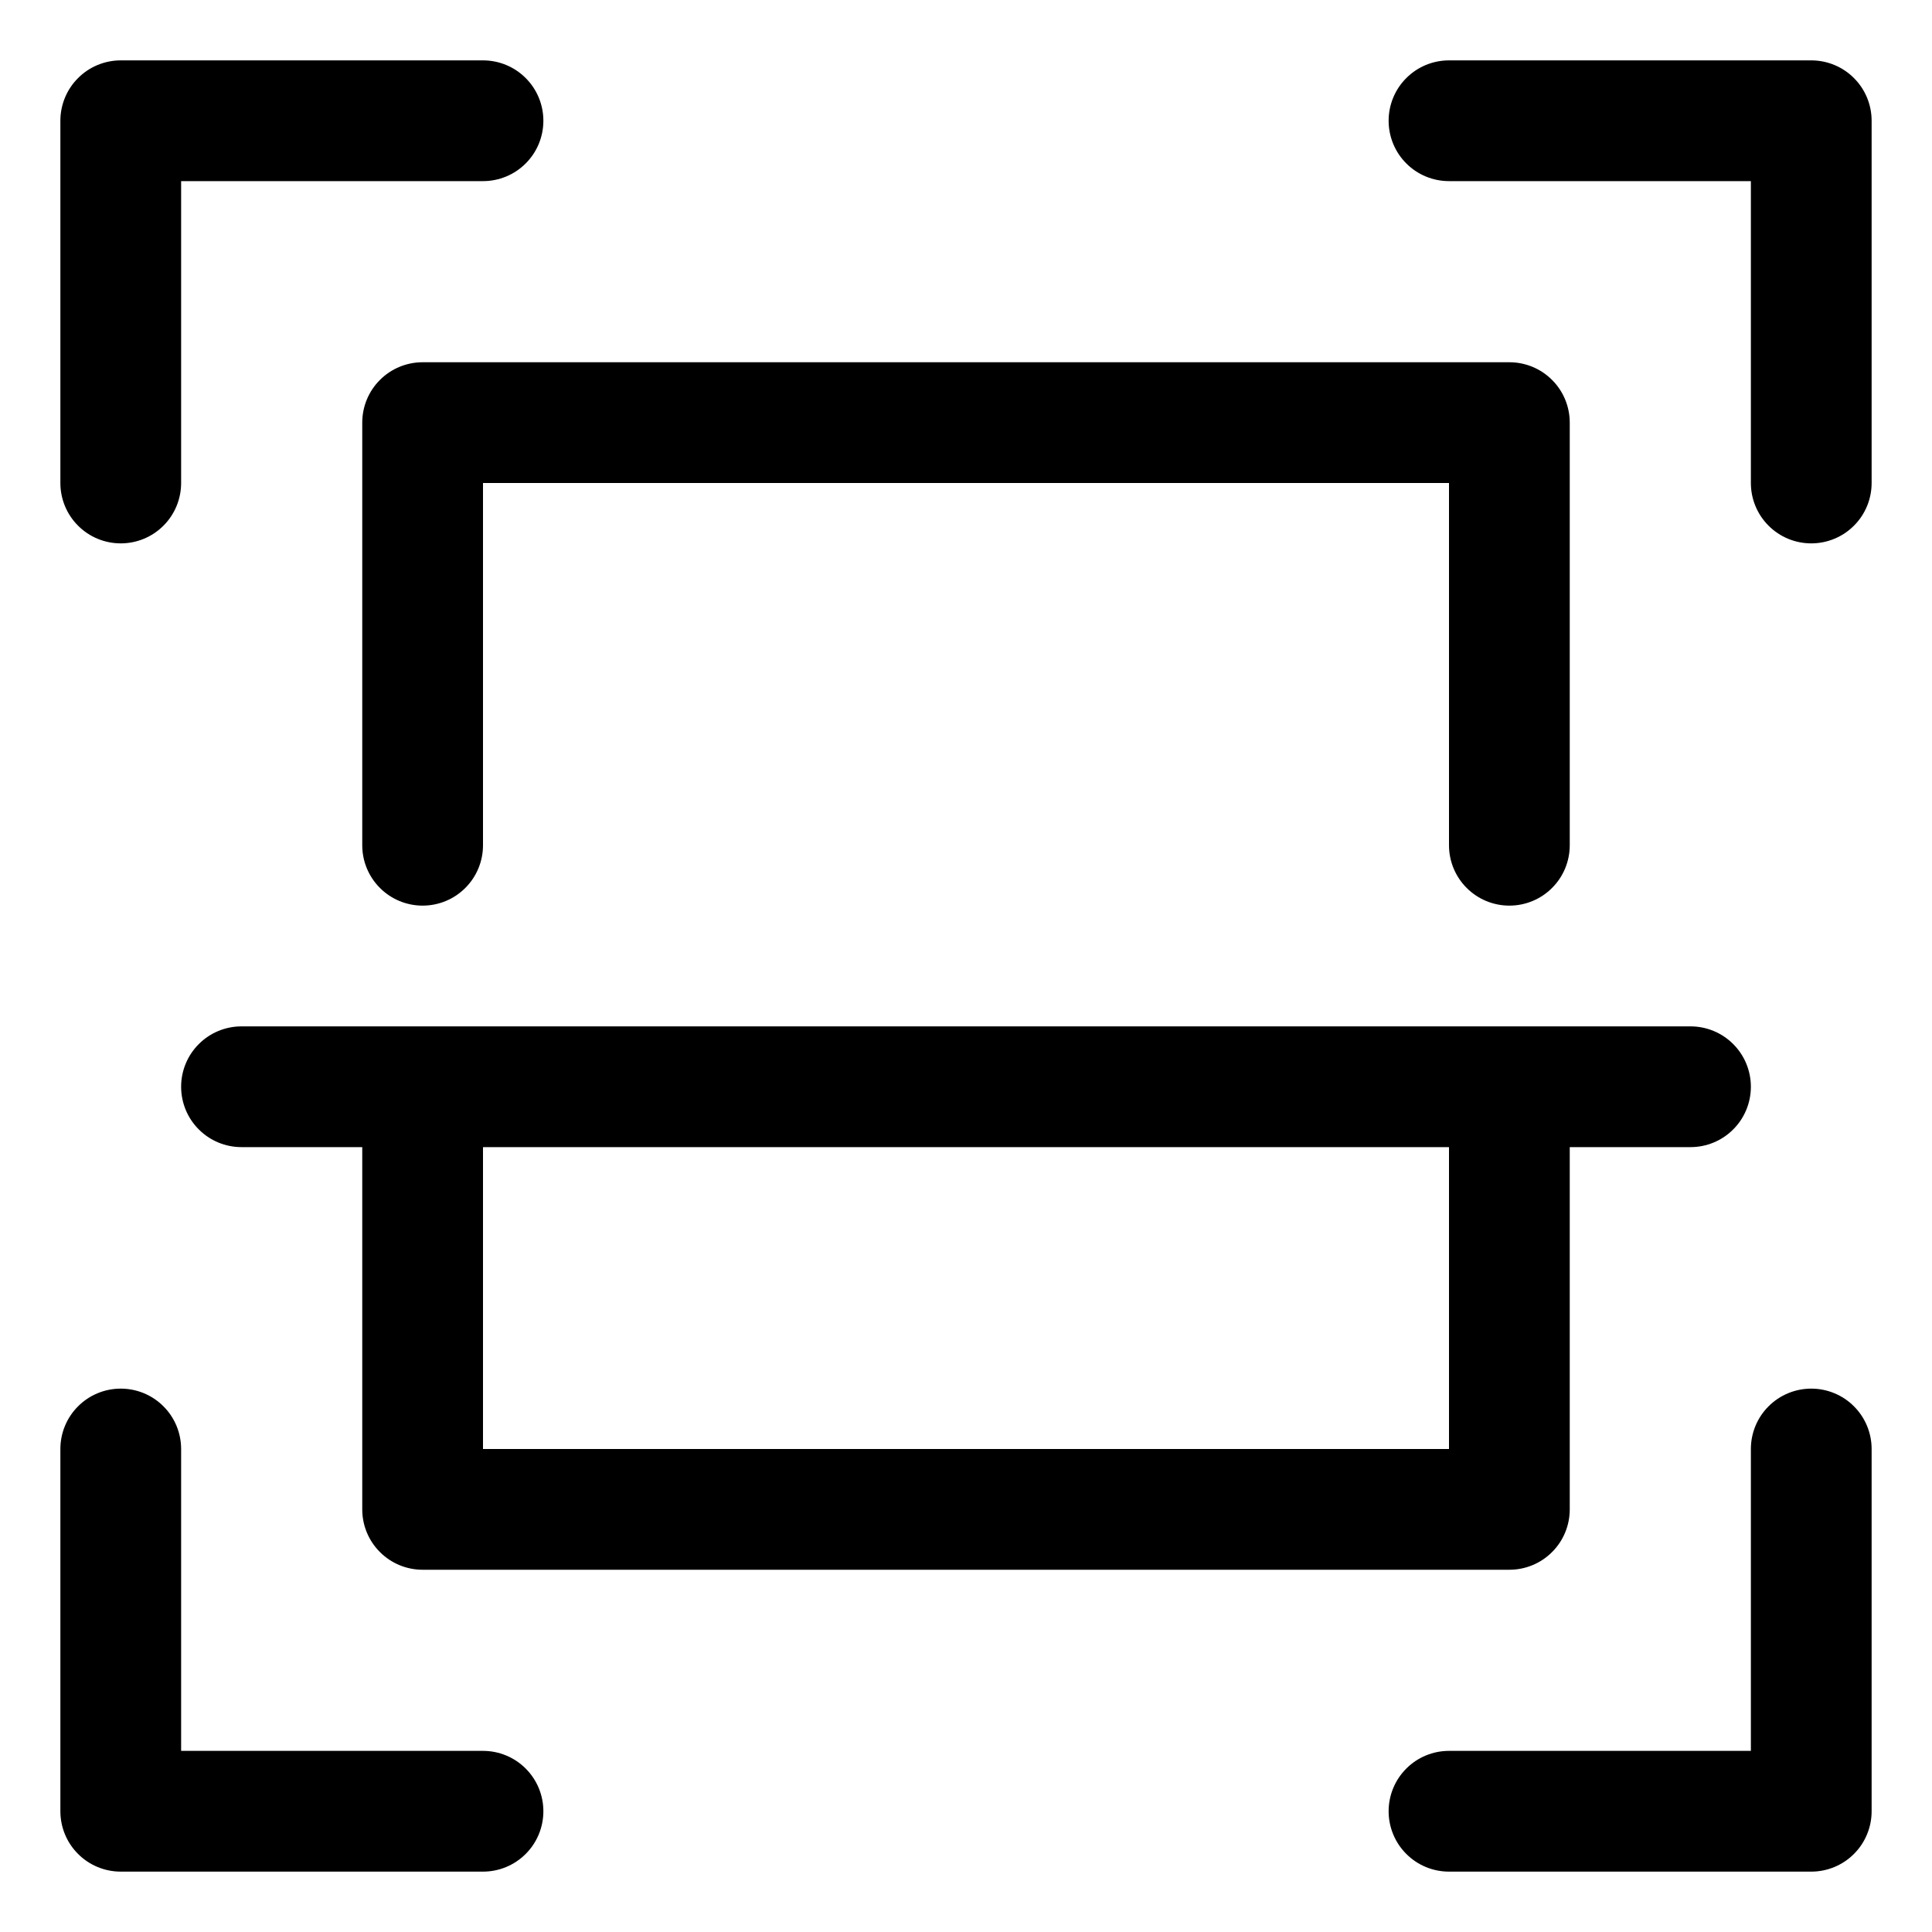 <svg width="32" height="32" viewBox="0 0 32 32" fill="none" xmlns="http://www.w3.org/2000/svg">
<path d="M2 9C2.265 9 2.52 8.895 2.707 8.707C2.895 8.52 3 8.265 3 8V3H8C8.265 3 8.52 2.895 8.707 2.707C8.895 2.52 9 2.265 9 2C9 1.735 8.895 1.48 8.707 1.293C8.52 1.105 8.265 1 8 1H2C1.735 1 1.48 1.105 1.293 1.293C1.105 1.48 1 1.735 1 2V8C1 8.265 1.105 8.52 1.293 8.707C1.48 8.895 1.735 9 2 9ZM8 29H3V24C3 23.735 2.895 23.48 2.707 23.293C2.52 23.105 2.265 23 2 23C1.735 23 1.48 23.105 1.293 23.293C1.105 23.48 1 23.735 1 24V30C1 30.265 1.105 30.52 1.293 30.707C1.48 30.895 1.735 31 2 31H8C8.265 31 8.52 30.895 8.707 30.707C8.895 30.52 9 30.265 9 30C9 29.735 8.895 29.48 8.707 29.293C8.52 29.105 8.265 29 8 29ZM30 23C29.735 23 29.48 23.105 29.293 23.293C29.105 23.48 29 23.735 29 24V29H24C23.735 29 23.48 29.105 23.293 29.293C23.105 29.48 23 29.735 23 30C23 30.265 23.105 30.52 23.293 30.707C23.48 30.895 23.735 31 24 31H30C30.265 31 30.52 30.895 30.707 30.707C30.895 30.52 31 30.265 31 30V24C31 23.735 30.895 23.48 30.707 23.293C30.52 23.105 30.265 23 30 23ZM30 1H24C23.735 1 23.48 1.105 23.293 1.293C23.105 1.48 23 1.735 23 2C23 2.265 23.105 2.52 23.293 2.707C23.48 2.895 23.735 3 24 3H29V8C29 8.265 29.105 8.52 29.293 8.707C29.48 8.895 29.735 9 30 9C30.265 9 30.52 8.895 30.707 8.707C30.895 8.52 31 8.265 31 8V2C31 1.735 30.895 1.48 30.707 1.293C30.52 1.105 30.265 1 30 1ZM7 26H25C25.265 26 25.52 25.895 25.707 25.707C25.895 25.52 26 25.265 26 25V19H28C28.265 19 28.52 18.895 28.707 18.707C28.895 18.52 29 18.265 29 18C29 17.735 28.895 17.48 28.707 17.293C28.52 17.105 28.265 17 28 17H4C3.735 17 3.48 17.105 3.293 17.293C3.105 17.48 3 17.735 3 18C3 18.265 3.105 18.52 3.293 18.707C3.48 18.895 3.735 19 4 19H6V25C6 25.265 6.105 25.52 6.293 25.707C6.48 25.895 6.735 26 7 26ZM24 24H8V19H24V24ZM25 6H7C6.735 6 6.48 6.105 6.293 6.293C6.105 6.48 6 6.735 6 7V14C6 14.265 6.105 14.52 6.293 14.707C6.48 14.895 6.735 15 7 15C7.265 15 7.52 14.895 7.707 14.707C7.895 14.52 8 14.265 8 14V8H24V14C24 14.265 24.105 14.52 24.293 14.707C24.48 14.895 24.735 15 25 15C25.265 15 25.52 14.895 25.707 14.707C25.895 14.52 26 14.265 26 14V7C26 6.735 25.895 6.48 25.707 6.293C25.52 6.105 25.265 6 25 6Z" fill="black"/>
</svg>
